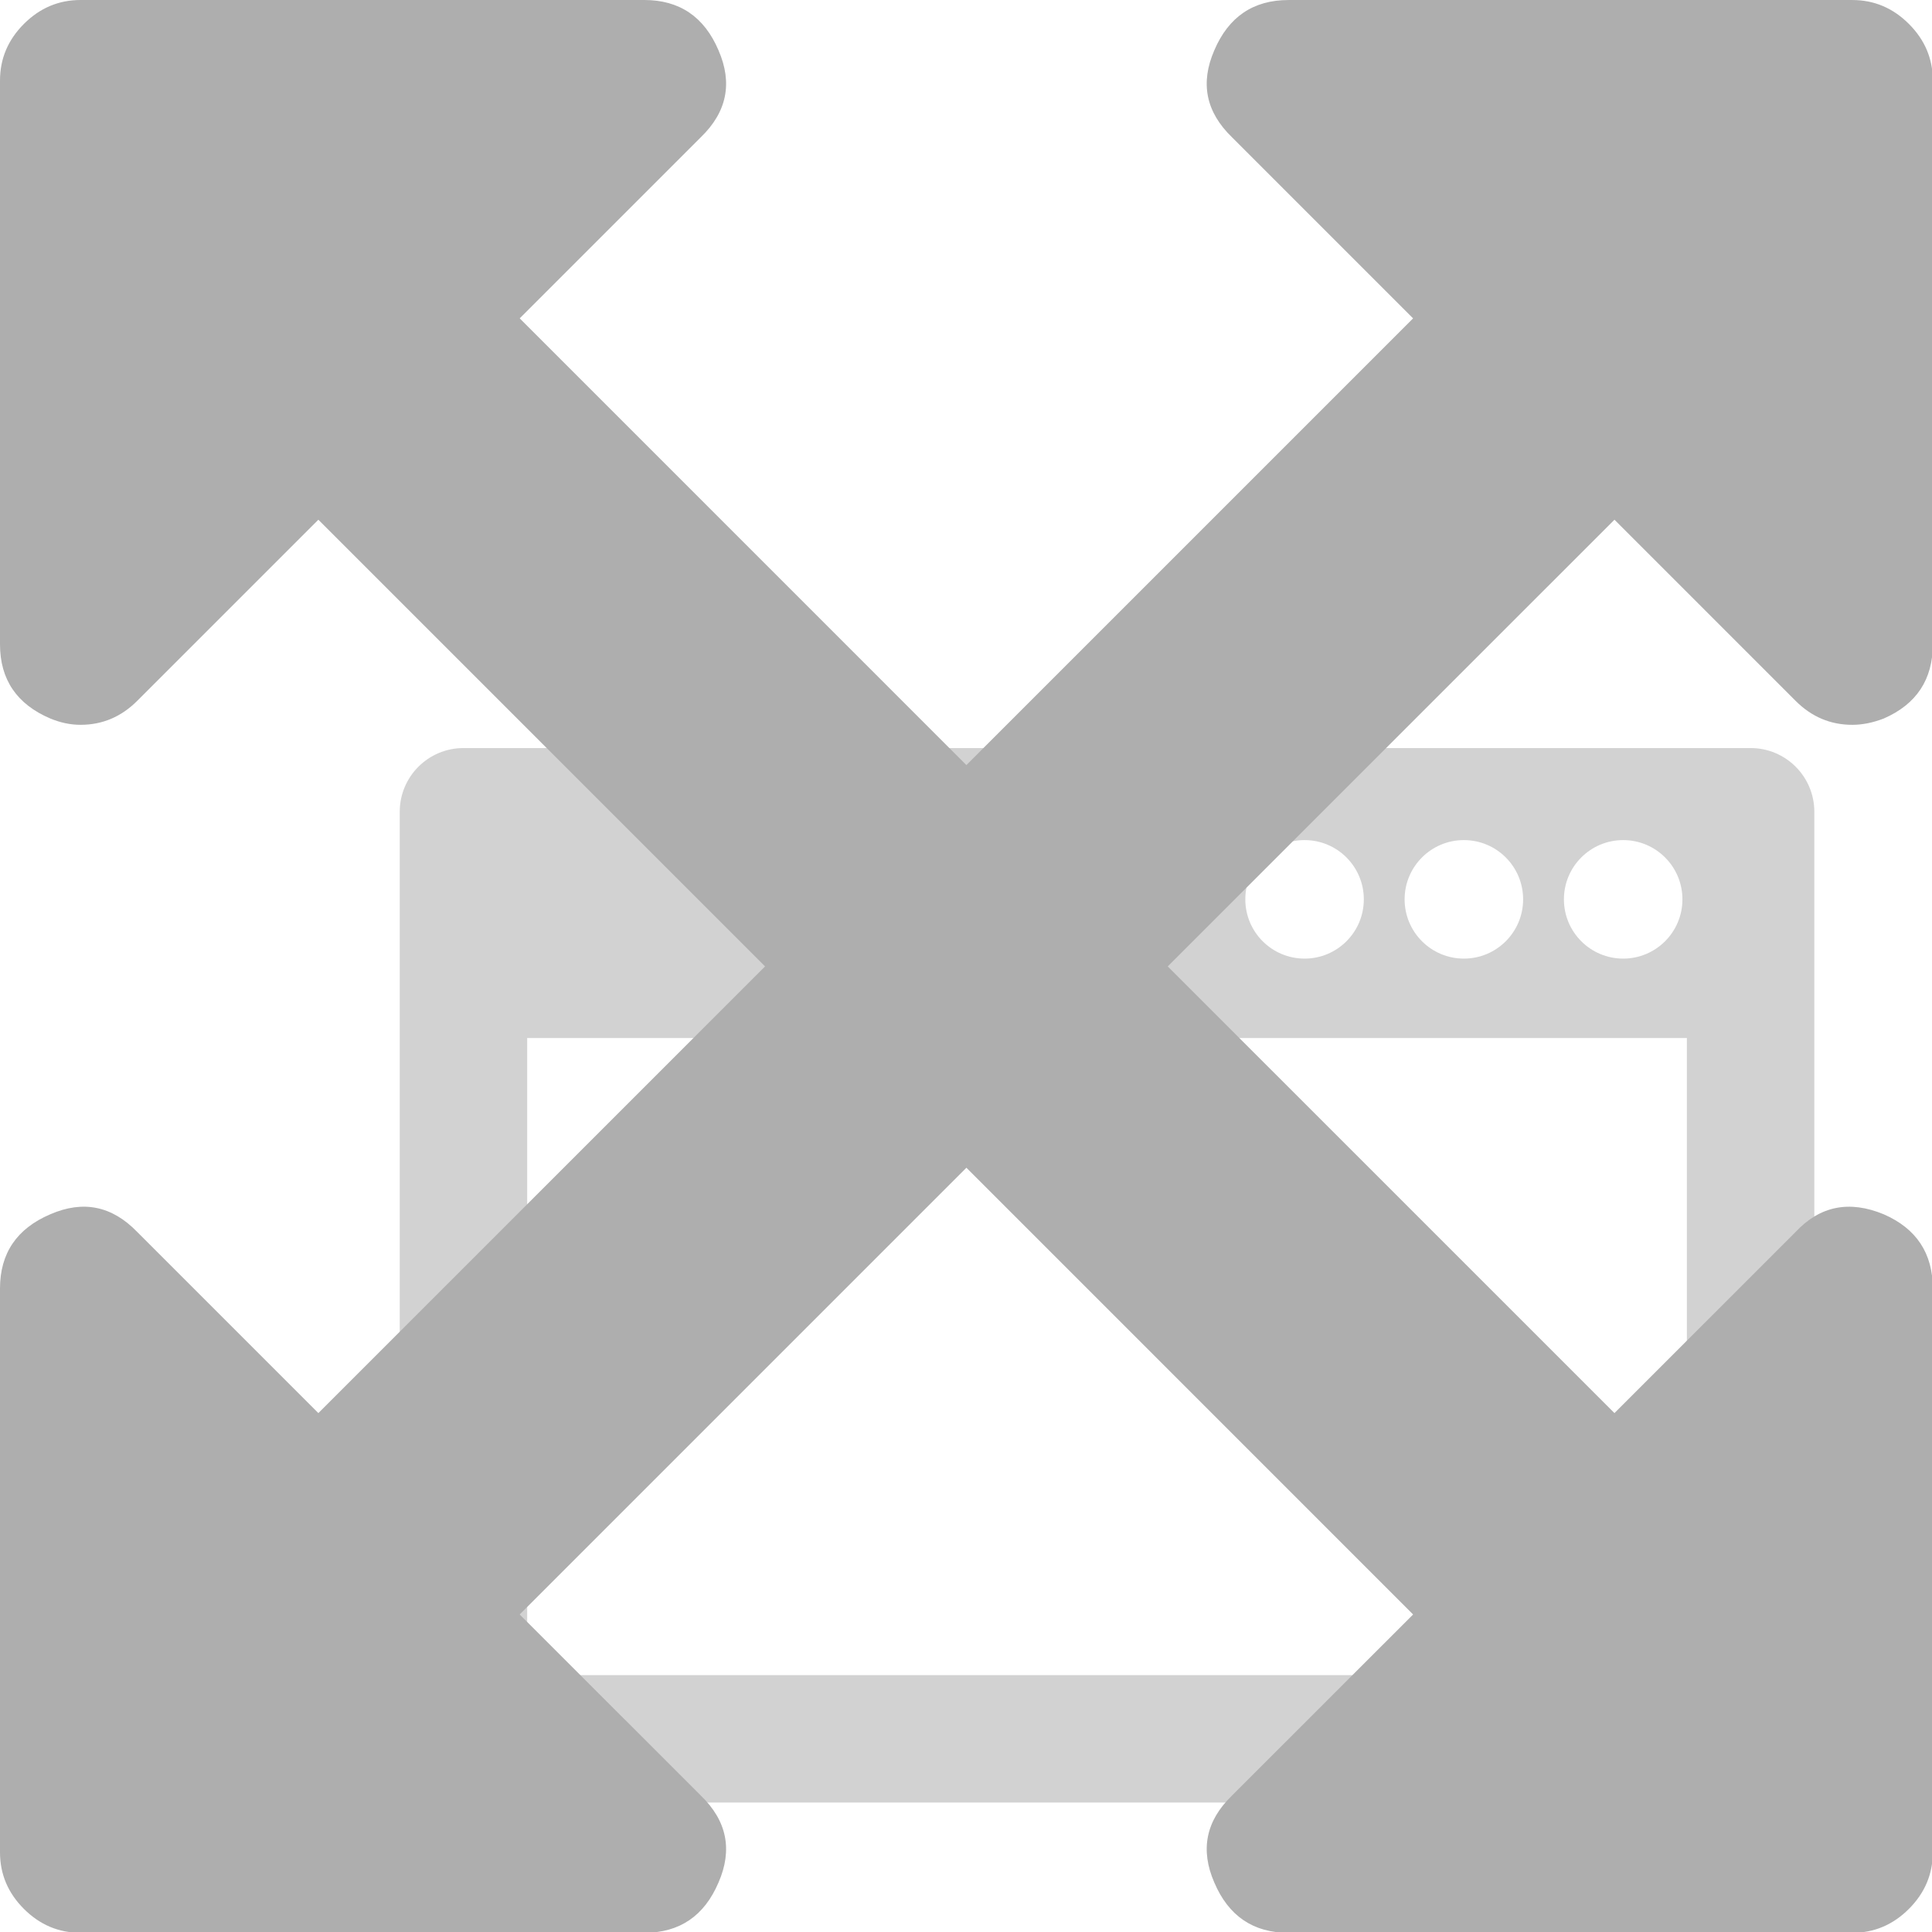 <?xml version="1.0" encoding="UTF-8" standalone="no"?>
<!-- Created with Inkscape (http://www.inkscape.org/) -->

<svg
   version="1.1"
   id="svg21586"
   width="32"
   height="32"
   sodipodi:docname="icon_enable_fullscreen.svg"
   inkscape:version="1.2.2 (732a01da63, 2022-12-09)"
   inkscape:export-filename="icon_enable_fullscreen.png"
   inkscape:export-xdpi="96"
   inkscape:export-ydpi="96"
   xmlns:inkscape="http://www.inkscape.org/namespaces/inkscape"
   xmlns:sodipodi="http://sodipodi.sourceforge.net/DTD/sodipodi-0.dtd"
   xmlns="http://www.w3.org/2000/svg"
   xmlns:svg="http://www.w3.org/2000/svg">
  <defs
     id="defs21590" />
  <sodipodi:namedview
     id="namedview21588"
     pagecolor="#ffffff"
     bordercolor="#666666"
     borderopacity="1.0"
     inkscape:pageshadow="2"
     inkscape:pageopacity="0.0"
     inkscape:pagecheckerboard="0"
     inkscape:showpageshadow="2"
     inkscape:deskcolor="#d1d1d1"
     showgrid="false"
     inkscape:zoom="6.1559411"
     inkscape:cx="-21.848812"
     inkscape:cy="25.828707"
     inkscape:window-width="1920"
     inkscape:window-height="1009"
     inkscape:window-x="1912"
     inkscape:window-y="-8"
     inkscape:window-maximized="1"
     inkscape:current-layer="svg21586" />
  <inkscape:clipboard
     min="5239.337,950.447"
     max="5419.992,1085.113"
     geom-min="5239.337,950.447"
     geom-max="5419.992,1085.113" />
  <g
     id="g3750"
     transform="matrix(0.055,0,0,0.055,6.621,9.408)"
     style="fill:#d2d2d2;fill-opacity:1"
     inkscape:export-filename="C:\Users\Mathieu\tmp\icon_configuration_fullscreen.png"
     inkscape:export-xdpi="3.8591123"
     inkscape:export-ydpi="3.8591123">
    <g
       id="g3710"
       style="fill:#d2d2d2;fill-opacity:1">
      <path
         id="path3712"
         d="M 406.813,54.222 H 19.189 C 8.591,54.222 0,62.814 0,73.411 v 279.178 c 0,10.598 8.592,19.189 19.189,19.189 h 387.623 c 10.599,0 19.189,-8.594 19.189,-19.189 V 73.411 C 426.002,62.813 417.41,54.222 406.813,54.222 Z m -38.377,27.716 c 9.854,0 17.845,7.988 17.845,17.844 0,9.857 -7.99,17.846 -17.845,17.846 -9.856,0 -17.846,-7.988 -17.846,-17.846 0,-9.855 7.988,-17.844 17.846,-17.844 z m -47.975,0 c 9.855,0 17.844,7.988 17.844,17.844 0,9.857 -7.987,17.846 -17.844,17.846 -9.857,0 -17.846,-7.988 -17.846,-17.846 0,-9.855 7.989,-17.844 17.846,-17.844 z m -47.973,0 c 9.854,0 17.844,7.988 17.844,17.844 0,9.857 -7.988,17.846 -17.844,17.846 -9.857,0 -17.846,-7.988 -17.846,-17.846 0.001,-9.855 7.989,-17.844 17.846,-17.844 z M 387.623,333.399 H 38.379 V 141.55 h 349.244 z"
         inkscape:connector-curvature="0"
         style="fill:#d2d2d2;fill-opacity:1" />
    </g>
    <g
       id="g3714"
       style="fill:#d2d2d2;fill-opacity:1" />
    <g
       id="g3716"
       style="fill:#d2d2d2;fill-opacity:1" />
    <g
       id="g3718"
       style="fill:#d2d2d2;fill-opacity:1" />
    <g
       id="g3720"
       style="fill:#d2d2d2;fill-opacity:1" />
    <g
       id="g3722"
       style="fill:#d2d2d2;fill-opacity:1" />
    <g
       id="g3724"
       style="fill:#d2d2d2;fill-opacity:1" />
    <g
       id="g3726"
       style="fill:#d2d2d2;fill-opacity:1" />
    <g
       id="g3728"
       style="fill:#d2d2d2;fill-opacity:1" />
    <g
       id="g3730"
       style="fill:#d2d2d2;fill-opacity:1" />
    <g
       id="g3732"
       style="fill:#d2d2d2;fill-opacity:1" />
    <g
       id="g3734"
       style="fill:#d2d2d2;fill-opacity:1" />
    <g
       id="g3736"
       style="fill:#d2d2d2;fill-opacity:1" />
    <g
       id="g3738"
       style="fill:#d2d2d2;fill-opacity:1" />
    <g
       id="g3740"
       style="fill:#d2d2d2;fill-opacity:1" />
    <g
       id="g3742"
       style="fill:#d2d2d2;fill-opacity:1" />
  </g>
  <g
     id="g6102-8"
     transform="matrix(0.073,0,0,0.073,-3.7432505e-5,-9.4797e-7)"
     style="fill:#aeaeae;fill-opacity:1"
     inkscape:export-filename="C:\Users\Mathieu\tmp\icon_configuration_fullscreen.png"
     inkscape:export-xdpi="3.8591123"
     inkscape:export-ydpi="3.8591123">
    <g
       id="g6062-9"
       style="fill:#aeaeae;fill-opacity:1">
      <path
         id="path6064-1"
         d="m 407.42,159.029 c 3.62,3.616 7.898,5.428 12.847,5.428 2.282,0 4.668,-0.476 7.139,-1.429 7.426,-3.235 11.136,-8.853 11.136,-16.846 V 18.276 c 0,-4.949 -1.807,-9.231 -5.428,-12.847 -3.61,-3.617 -7.898,-5.424 -12.847,-5.424 H 292.36 c -7.991,0 -13.607,3.805 -16.848,11.419 -3.23,7.423 -1.902,13.99 4,19.698 L 320.623,72.234 219.271,173.589 117.917,72.231 159.029,31.119 c 5.901,-5.708 7.232,-12.275 3.999,-19.698 C 159.789,3.807 154.175,0 146.182,0 H 18.276 C 13.324,0 9.041,1.809 5.425,5.426 1.808,9.042 0.001,13.324 0.001,18.273 V 146.18 c 0,7.996 3.809,13.61 11.419,16.846 2.285,0.948 4.57,1.429 6.855,1.429 4.948,0 9.229,-1.812 12.847,-5.427 L 72.234,117.919 173.588,219.273 72.234,320.622 31.122,279.509 c -5.711,-5.903 -12.275,-7.231 -19.702,-4.001 -7.614,3.241 -11.419,8.856 -11.419,16.854 v 127.906 c 0,4.948 1.807,9.229 5.424,12.847 3.619,3.614 7.902,5.421 12.851,5.421 h 127.906 c 7.996,0 13.61,-3.806 16.846,-11.416 3.234,-7.427 1.903,-13.99 -3.999,-19.705 L 117.917,366.309 219.271,264.95 320.624,366.311 279.51,407.421 c -5.899,5.708 -7.228,12.279 -3.997,19.698 3.237,7.617 8.856,11.423 16.851,11.423 h 127.907 c 4.948,0 9.232,-1.813 12.847,-5.428 3.613,-3.613 5.42,-7.898 5.42,-12.847 V 292.362 c 0,-7.994 -3.709,-13.613 -11.136,-16.851 -7.802,-3.23 -14.462,-1.903 -19.985,4.004 L 366.311,320.621 264.952,219.271 366.31,117.917 Z"
         inkscape:connector-curvature="0"
         style="fill:#aeaeae;fill-opacity:1" />
    </g>
    <g
       id="g6066-1"
       style="fill:#aeaeae;fill-opacity:1" />
    <g
       id="g6068-1"
       style="fill:#aeaeae;fill-opacity:1" />
    <g
       id="g6070-2"
       style="fill:#aeaeae;fill-opacity:1" />
    <g
       id="g6072-1"
       style="fill:#aeaeae;fill-opacity:1" />
    <g
       id="g6074-2"
       style="fill:#aeaeae;fill-opacity:1" />
    <g
       id="g6076-0"
       style="fill:#aeaeae;fill-opacity:1" />
    <g
       id="g6078-3"
       style="fill:#aeaeae;fill-opacity:1" />
    <g
       id="g6080-3"
       style="fill:#aeaeae;fill-opacity:1" />
    <g
       id="g6082-7"
       style="fill:#aeaeae;fill-opacity:1" />
    <g
       id="g6084-8"
       style="fill:#aeaeae;fill-opacity:1" />
    <g
       id="g6086-9"
       style="fill:#aeaeae;fill-opacity:1" />
    <g
       id="g6088-5"
       style="fill:#aeaeae;fill-opacity:1" />
    <g
       id="g6090-0"
       style="fill:#aeaeae;fill-opacity:1" />
    <g
       id="g6092-5"
       style="fill:#aeaeae;fill-opacity:1" />
    <g
       id="g6094-7"
       style="fill:#aeaeae;fill-opacity:1" />
  </g>
</svg>

